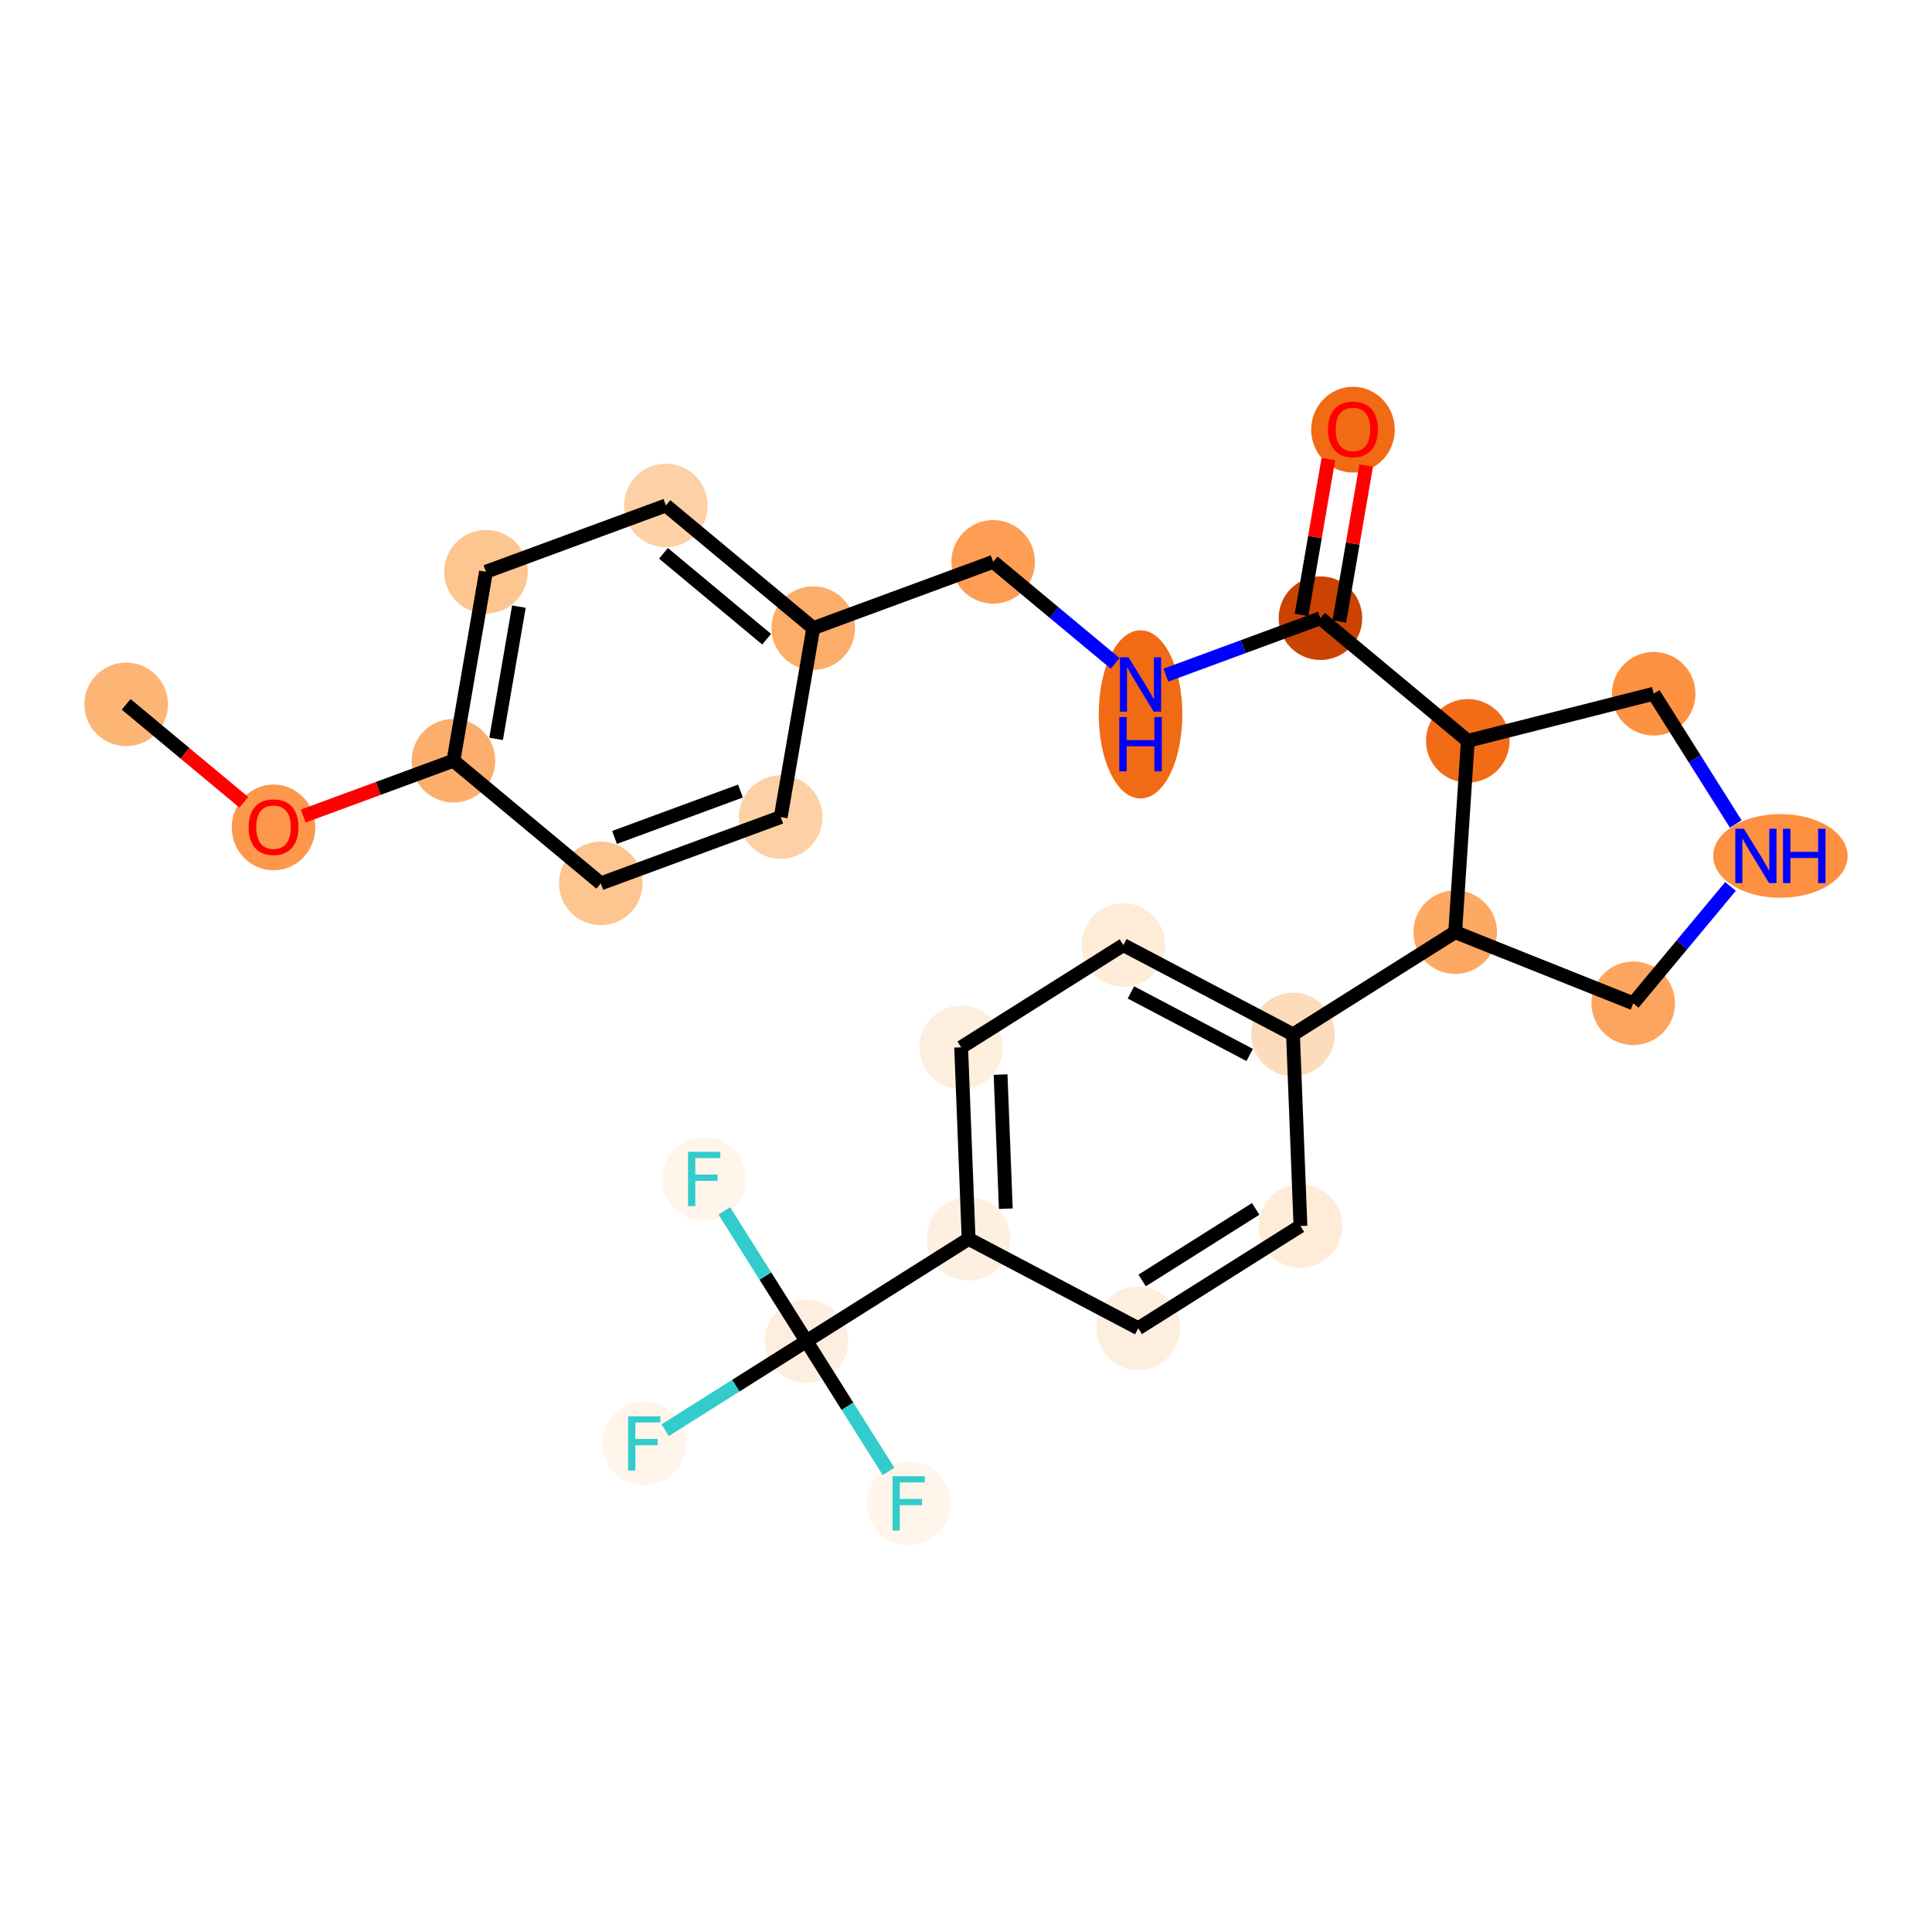 <?xml version='1.0' encoding='iso-8859-1'?>
<svg version='1.1' baseProfile='full'
              xmlns='http://www.w3.org/2000/svg'
                      xmlns:rdkit='http://www.rdkit.org/xml'
                      xmlns:xlink='http://www.w3.org/1999/xlink'
                  xml:space='preserve'
width='280px' height='280px' viewBox='0 0 280 280'>
<!-- END OF HEADER -->
<rect style='opacity:1.0;fill:#FFFFFF;stroke:none' width='280' height='280' x='0' y='0'> </rect>
<ellipse cx='18.285' cy='102.079' rx='5.557' ry='5.557'  style='fill:#FDB576;fill-rule:evenodd;stroke:#FDB576;stroke-width:1.0px;stroke-linecap:butt;stroke-linejoin:miter;stroke-opacity:1' />
<ellipse cx='39.642' cy='119.917' rx='5.557' ry='5.714'  style='fill:#FD974B;fill-rule:evenodd;stroke:#FD974B;stroke-width:1.0px;stroke-linecap:butt;stroke-linejoin:miter;stroke-opacity:1' />
<ellipse cx='65.716' cy='110.248' rx='5.557' ry='5.557'  style='fill:#FDAE6C;fill-rule:evenodd;stroke:#FDAE6C;stroke-width:1.0px;stroke-linecap:butt;stroke-linejoin:miter;stroke-opacity:1' />
<ellipse cx='70.432' cy='82.864' rx='5.557' ry='5.557'  style='fill:#FDC590;fill-rule:evenodd;stroke:#FDC590;stroke-width:1.0px;stroke-linecap:butt;stroke-linejoin:miter;stroke-opacity:1' />
<ellipse cx='96.506' cy='73.256' rx='5.557' ry='5.557'  style='fill:#FDD1A5;fill-rule:evenodd;stroke:#FDD1A5;stroke-width:1.0px;stroke-linecap:butt;stroke-linejoin:miter;stroke-opacity:1' />
<ellipse cx='117.863' cy='91.032' rx='5.557' ry='5.557'  style='fill:#FDAD6A;fill-rule:evenodd;stroke:#FDAD6A;stroke-width:1.0px;stroke-linecap:butt;stroke-linejoin:miter;stroke-opacity:1' />
<ellipse cx='143.937' cy='81.425' rx='5.557' ry='5.557'  style='fill:#FD9E54;fill-rule:evenodd;stroke:#FD9E54;stroke-width:1.0px;stroke-linecap:butt;stroke-linejoin:miter;stroke-opacity:1' />
<ellipse cx='165.294' cy='103.53' rx='5.557' ry='11.685'  style='fill:#F16A14;fill-rule:evenodd;stroke:#F16A14;stroke-width:1.0px;stroke-linecap:butt;stroke-linejoin:miter;stroke-opacity:1' />
<ellipse cx='191.368' cy='89.594' rx='5.557' ry='5.557'  style='fill:#CB4301;fill-rule:evenodd;stroke:#CB4301;stroke-width:1.0px;stroke-linecap:butt;stroke-linejoin:miter;stroke-opacity:1' />
<ellipse cx='196.084' cy='62.27' rx='5.557' ry='5.714'  style='fill:#F16A14;fill-rule:evenodd;stroke:#F16A14;stroke-width:1.0px;stroke-linecap:butt;stroke-linejoin:miter;stroke-opacity:1' />
<ellipse cx='212.725' cy='107.37' rx='5.557' ry='5.557'  style='fill:#F26C17;fill-rule:evenodd;stroke:#F26C17;stroke-width:1.0px;stroke-linecap:butt;stroke-linejoin:miter;stroke-opacity:1' />
<ellipse cx='239.66' cy='100.541' rx='5.557' ry='5.557'  style='fill:#FD9142;fill-rule:evenodd;stroke:#FD9142;stroke-width:1.0px;stroke-linecap:butt;stroke-linejoin:miter;stroke-opacity:1' />
<ellipse cx='258.03' cy='124.047' rx='9.243' ry='5.565'  style='fill:#FD9041;fill-rule:evenodd;stroke:#FD9041;stroke-width:1.0px;stroke-linecap:butt;stroke-linejoin:miter;stroke-opacity:1' />
<ellipse cx='236.702' cy='145.404' rx='5.557' ry='5.557'  style='fill:#FDA55E;fill-rule:evenodd;stroke:#FDA55E;stroke-width:1.0px;stroke-linecap:butt;stroke-linejoin:miter;stroke-opacity:1' />
<ellipse cx='210.897' cy='135.097' rx='5.557' ry='5.557'  style='fill:#FDA863;fill-rule:evenodd;stroke:#FDA863;stroke-width:1.0px;stroke-linecap:butt;stroke-linejoin:miter;stroke-opacity:1' />
<ellipse cx='187.391' cy='149.916' rx='5.557' ry='5.557'  style='fill:#FDDCBB;fill-rule:evenodd;stroke:#FDDCBB;stroke-width:1.0px;stroke-linecap:butt;stroke-linejoin:miter;stroke-opacity:1' />
<ellipse cx='162.804' cy='136.969' rx='5.557' ry='5.557'  style='fill:#FEECD9;fill-rule:evenodd;stroke:#FEECD9;stroke-width:1.0px;stroke-linecap:butt;stroke-linejoin:miter;stroke-opacity:1' />
<ellipse cx='139.298' cy='151.787' rx='5.557' ry='5.557'  style='fill:#FEEEDE;fill-rule:evenodd;stroke:#FEEEDE;stroke-width:1.0px;stroke-linecap:butt;stroke-linejoin:miter;stroke-opacity:1' />
<ellipse cx='140.378' cy='179.554' rx='5.557' ry='5.557'  style='fill:#FEF0E1;fill-rule:evenodd;stroke:#FEF0E1;stroke-width:1.0px;stroke-linecap:butt;stroke-linejoin:miter;stroke-opacity:1' />
<ellipse cx='116.872' cy='194.373' rx='5.557' ry='5.557'  style='fill:#FEEEDF;fill-rule:evenodd;stroke:#FEEEDF;stroke-width:1.0px;stroke-linecap:butt;stroke-linejoin:miter;stroke-opacity:1' />
<ellipse cx='93.365' cy='209.191' rx='5.557' ry='5.565'  style='fill:#FFF5EB;fill-rule:evenodd;stroke:#FFF5EB;stroke-width:1.0px;stroke-linecap:butt;stroke-linejoin:miter;stroke-opacity:1' />
<ellipse cx='131.69' cy='217.879' rx='5.557' ry='5.565'  style='fill:#FFF5EB;fill-rule:evenodd;stroke:#FFF5EB;stroke-width:1.0px;stroke-linecap:butt;stroke-linejoin:miter;stroke-opacity:1' />
<ellipse cx='102.053' cy='170.866' rx='5.557' ry='5.565'  style='fill:#FFF5EB;fill-rule:evenodd;stroke:#FFF5EB;stroke-width:1.0px;stroke-linecap:butt;stroke-linejoin:miter;stroke-opacity:1' />
<ellipse cx='164.965' cy='192.501' rx='5.557' ry='5.557'  style='fill:#FEEEDE;fill-rule:evenodd;stroke:#FEEEDE;stroke-width:1.0px;stroke-linecap:butt;stroke-linejoin:miter;stroke-opacity:1' />
<ellipse cx='188.471' cy='177.683' rx='5.557' ry='5.557'  style='fill:#FEECD9;fill-rule:evenodd;stroke:#FEECD9;stroke-width:1.0px;stroke-linecap:butt;stroke-linejoin:miter;stroke-opacity:1' />
<ellipse cx='113.147' cy='118.417' rx='5.557' ry='5.557'  style='fill:#FDD1A5;fill-rule:evenodd;stroke:#FDD1A5;stroke-width:1.0px;stroke-linecap:butt;stroke-linejoin:miter;stroke-opacity:1' />
<ellipse cx='87.073' cy='128.024' rx='5.557' ry='5.557'  style='fill:#FDC590;fill-rule:evenodd;stroke:#FDC590;stroke-width:1.0px;stroke-linecap:butt;stroke-linejoin:miter;stroke-opacity:1' />
<path class='bond-0 atom-0 atom-1' d='M 18.285,102.079 L 26.81,109.175' style='fill:none;fill-rule:evenodd;stroke:#000000;stroke-width:2.0px;stroke-linecap:butt;stroke-linejoin:miter;stroke-opacity:1' />
<path class='bond-0 atom-0 atom-1' d='M 26.81,109.175 L 35.335,116.271' style='fill:none;fill-rule:evenodd;stroke:#FF0000;stroke-width:2.0px;stroke-linecap:butt;stroke-linejoin:miter;stroke-opacity:1' />
<path class='bond-1 atom-1 atom-2' d='M 43.949,118.268 L 54.832,114.258' style='fill:none;fill-rule:evenodd;stroke:#FF0000;stroke-width:2.0px;stroke-linecap:butt;stroke-linejoin:miter;stroke-opacity:1' />
<path class='bond-1 atom-1 atom-2' d='M 54.832,114.258 L 65.716,110.248' style='fill:none;fill-rule:evenodd;stroke:#000000;stroke-width:2.0px;stroke-linecap:butt;stroke-linejoin:miter;stroke-opacity:1' />
<path class='bond-2 atom-2 atom-3' d='M 65.716,110.248 L 70.432,82.864' style='fill:none;fill-rule:evenodd;stroke:#000000;stroke-width:2.0px;stroke-linecap:butt;stroke-linejoin:miter;stroke-opacity:1' />
<path class='bond-2 atom-2 atom-3' d='M 71.9,107.083 L 75.201,87.915' style='fill:none;fill-rule:evenodd;stroke:#000000;stroke-width:2.0px;stroke-linecap:butt;stroke-linejoin:miter;stroke-opacity:1' />
<path class='bond-26 atom-26 atom-2' d='M 87.073,128.024 L 65.716,110.248' style='fill:none;fill-rule:evenodd;stroke:#000000;stroke-width:2.0px;stroke-linecap:butt;stroke-linejoin:miter;stroke-opacity:1' />
<path class='bond-3 atom-3 atom-4' d='M 70.432,82.864 L 96.506,73.256' style='fill:none;fill-rule:evenodd;stroke:#000000;stroke-width:2.0px;stroke-linecap:butt;stroke-linejoin:miter;stroke-opacity:1' />
<path class='bond-4 atom-4 atom-5' d='M 96.506,73.256 L 117.863,91.032' style='fill:none;fill-rule:evenodd;stroke:#000000;stroke-width:2.0px;stroke-linecap:butt;stroke-linejoin:miter;stroke-opacity:1' />
<path class='bond-4 atom-4 atom-5' d='M 96.154,80.194 L 111.104,92.637' style='fill:none;fill-rule:evenodd;stroke:#000000;stroke-width:2.0px;stroke-linecap:butt;stroke-linejoin:miter;stroke-opacity:1' />
<path class='bond-5 atom-5 atom-6' d='M 117.863,91.032 L 143.937,81.425' style='fill:none;fill-rule:evenodd;stroke:#000000;stroke-width:2.0px;stroke-linecap:butt;stroke-linejoin:miter;stroke-opacity:1' />
<path class='bond-24 atom-5 atom-25' d='M 117.863,91.032 L 113.147,118.417' style='fill:none;fill-rule:evenodd;stroke:#000000;stroke-width:2.0px;stroke-linecap:butt;stroke-linejoin:miter;stroke-opacity:1' />
<path class='bond-6 atom-6 atom-7' d='M 143.937,81.425 L 152.776,88.782' style='fill:none;fill-rule:evenodd;stroke:#000000;stroke-width:2.0px;stroke-linecap:butt;stroke-linejoin:miter;stroke-opacity:1' />
<path class='bond-6 atom-6 atom-7' d='M 152.776,88.782 L 161.615,96.139' style='fill:none;fill-rule:evenodd;stroke:#0000FF;stroke-width:2.0px;stroke-linecap:butt;stroke-linejoin:miter;stroke-opacity:1' />
<path class='bond-7 atom-7 atom-8' d='M 168.973,97.846 L 180.17,93.72' style='fill:none;fill-rule:evenodd;stroke:#0000FF;stroke-width:2.0px;stroke-linecap:butt;stroke-linejoin:miter;stroke-opacity:1' />
<path class='bond-7 atom-7 atom-8' d='M 180.17,93.72 L 191.368,89.594' style='fill:none;fill-rule:evenodd;stroke:#000000;stroke-width:2.0px;stroke-linecap:butt;stroke-linejoin:miter;stroke-opacity:1' />
<path class='bond-8 atom-8 atom-9' d='M 194.106,90.065 L 196.051,78.771' style='fill:none;fill-rule:evenodd;stroke:#000000;stroke-width:2.0px;stroke-linecap:butt;stroke-linejoin:miter;stroke-opacity:1' />
<path class='bond-8 atom-8 atom-9' d='M 196.051,78.771 L 197.996,67.477' style='fill:none;fill-rule:evenodd;stroke:#FF0000;stroke-width:2.0px;stroke-linecap:butt;stroke-linejoin:miter;stroke-opacity:1' />
<path class='bond-8 atom-8 atom-9' d='M 188.629,89.122 L 190.574,77.828' style='fill:none;fill-rule:evenodd;stroke:#000000;stroke-width:2.0px;stroke-linecap:butt;stroke-linejoin:miter;stroke-opacity:1' />
<path class='bond-8 atom-8 atom-9' d='M 190.574,77.828 L 192.519,66.534' style='fill:none;fill-rule:evenodd;stroke:#FF0000;stroke-width:2.0px;stroke-linecap:butt;stroke-linejoin:miter;stroke-opacity:1' />
<path class='bond-9 atom-8 atom-10' d='M 191.368,89.594 L 212.725,107.37' style='fill:none;fill-rule:evenodd;stroke:#000000;stroke-width:2.0px;stroke-linecap:butt;stroke-linejoin:miter;stroke-opacity:1' />
<path class='bond-10 atom-10 atom-11' d='M 212.725,107.37 L 239.66,100.541' style='fill:none;fill-rule:evenodd;stroke:#000000;stroke-width:2.0px;stroke-linecap:butt;stroke-linejoin:miter;stroke-opacity:1' />
<path class='bond-27 atom-14 atom-10' d='M 210.897,135.097 L 212.725,107.37' style='fill:none;fill-rule:evenodd;stroke:#000000;stroke-width:2.0px;stroke-linecap:butt;stroke-linejoin:miter;stroke-opacity:1' />
<path class='bond-11 atom-11 atom-12' d='M 239.66,100.541 L 245.61,109.979' style='fill:none;fill-rule:evenodd;stroke:#000000;stroke-width:2.0px;stroke-linecap:butt;stroke-linejoin:miter;stroke-opacity:1' />
<path class='bond-11 atom-11 atom-12' d='M 245.61,109.979 L 251.56,119.418' style='fill:none;fill-rule:evenodd;stroke:#0000FF;stroke-width:2.0px;stroke-linecap:butt;stroke-linejoin:miter;stroke-opacity:1' />
<path class='bond-12 atom-12 atom-13' d='M 250.8,128.467 L 243.751,136.936' style='fill:none;fill-rule:evenodd;stroke:#0000FF;stroke-width:2.0px;stroke-linecap:butt;stroke-linejoin:miter;stroke-opacity:1' />
<path class='bond-12 atom-12 atom-13' d='M 243.751,136.936 L 236.702,145.404' style='fill:none;fill-rule:evenodd;stroke:#000000;stroke-width:2.0px;stroke-linecap:butt;stroke-linejoin:miter;stroke-opacity:1' />
<path class='bond-13 atom-13 atom-14' d='M 236.702,145.404 L 210.897,135.097' style='fill:none;fill-rule:evenodd;stroke:#000000;stroke-width:2.0px;stroke-linecap:butt;stroke-linejoin:miter;stroke-opacity:1' />
<path class='bond-14 atom-14 atom-15' d='M 210.897,135.097 L 187.391,149.916' style='fill:none;fill-rule:evenodd;stroke:#000000;stroke-width:2.0px;stroke-linecap:butt;stroke-linejoin:miter;stroke-opacity:1' />
<path class='bond-15 atom-15 atom-16' d='M 187.391,149.916 L 162.804,136.969' style='fill:none;fill-rule:evenodd;stroke:#000000;stroke-width:2.0px;stroke-linecap:butt;stroke-linejoin:miter;stroke-opacity:1' />
<path class='bond-15 atom-15 atom-16' d='M 181.113,152.891 L 163.902,143.828' style='fill:none;fill-rule:evenodd;stroke:#000000;stroke-width:2.0px;stroke-linecap:butt;stroke-linejoin:miter;stroke-opacity:1' />
<path class='bond-28 atom-24 atom-15' d='M 188.471,177.683 L 187.391,149.916' style='fill:none;fill-rule:evenodd;stroke:#000000;stroke-width:2.0px;stroke-linecap:butt;stroke-linejoin:miter;stroke-opacity:1' />
<path class='bond-16 atom-16 atom-17' d='M 162.804,136.969 L 139.298,151.787' style='fill:none;fill-rule:evenodd;stroke:#000000;stroke-width:2.0px;stroke-linecap:butt;stroke-linejoin:miter;stroke-opacity:1' />
<path class='bond-17 atom-17 atom-18' d='M 139.298,151.787 L 140.378,179.554' style='fill:none;fill-rule:evenodd;stroke:#000000;stroke-width:2.0px;stroke-linecap:butt;stroke-linejoin:miter;stroke-opacity:1' />
<path class='bond-17 atom-17 atom-18' d='M 145.013,155.736 L 145.769,175.173' style='fill:none;fill-rule:evenodd;stroke:#000000;stroke-width:2.0px;stroke-linecap:butt;stroke-linejoin:miter;stroke-opacity:1' />
<path class='bond-18 atom-18 atom-19' d='M 140.378,179.554 L 116.872,194.373' style='fill:none;fill-rule:evenodd;stroke:#000000;stroke-width:2.0px;stroke-linecap:butt;stroke-linejoin:miter;stroke-opacity:1' />
<path class='bond-22 atom-18 atom-23' d='M 140.378,179.554 L 164.965,192.501' style='fill:none;fill-rule:evenodd;stroke:#000000;stroke-width:2.0px;stroke-linecap:butt;stroke-linejoin:miter;stroke-opacity:1' />
<path class='bond-19 atom-19 atom-20' d='M 116.872,194.373 L 106.636,200.825' style='fill:none;fill-rule:evenodd;stroke:#000000;stroke-width:2.0px;stroke-linecap:butt;stroke-linejoin:miter;stroke-opacity:1' />
<path class='bond-19 atom-19 atom-20' d='M 106.636,200.825 L 96.4,207.278' style='fill:none;fill-rule:evenodd;stroke:#33CCCC;stroke-width:2.0px;stroke-linecap:butt;stroke-linejoin:miter;stroke-opacity:1' />
<path class='bond-20 atom-19 atom-21' d='M 116.872,194.373 L 122.822,203.811' style='fill:none;fill-rule:evenodd;stroke:#000000;stroke-width:2.0px;stroke-linecap:butt;stroke-linejoin:miter;stroke-opacity:1' />
<path class='bond-20 atom-19 atom-21' d='M 122.822,203.811 L 128.772,213.249' style='fill:none;fill-rule:evenodd;stroke:#33CCCC;stroke-width:2.0px;stroke-linecap:butt;stroke-linejoin:miter;stroke-opacity:1' />
<path class='bond-21 atom-19 atom-22' d='M 116.872,194.373 L 110.921,184.934' style='fill:none;fill-rule:evenodd;stroke:#000000;stroke-width:2.0px;stroke-linecap:butt;stroke-linejoin:miter;stroke-opacity:1' />
<path class='bond-21 atom-19 atom-22' d='M 110.921,184.934 L 104.971,175.496' style='fill:none;fill-rule:evenodd;stroke:#33CCCC;stroke-width:2.0px;stroke-linecap:butt;stroke-linejoin:miter;stroke-opacity:1' />
<path class='bond-23 atom-23 atom-24' d='M 164.965,192.501 L 188.471,177.683' style='fill:none;fill-rule:evenodd;stroke:#000000;stroke-width:2.0px;stroke-linecap:butt;stroke-linejoin:miter;stroke-opacity:1' />
<path class='bond-23 atom-23 atom-24' d='M 165.527,185.577 L 181.981,175.204' style='fill:none;fill-rule:evenodd;stroke:#000000;stroke-width:2.0px;stroke-linecap:butt;stroke-linejoin:miter;stroke-opacity:1' />
<path class='bond-25 atom-25 atom-26' d='M 113.147,118.417 L 87.073,128.024' style='fill:none;fill-rule:evenodd;stroke:#000000;stroke-width:2.0px;stroke-linecap:butt;stroke-linejoin:miter;stroke-opacity:1' />
<path class='bond-25 atom-25 atom-26' d='M 107.314,114.643 L 89.063,121.369' style='fill:none;fill-rule:evenodd;stroke:#000000;stroke-width:2.0px;stroke-linecap:butt;stroke-linejoin:miter;stroke-opacity:1' />
<path  class='atom-1' d='M 36.03 119.878
Q 36.03 117.988, 36.963 116.932
Q 37.897 115.876, 39.642 115.876
Q 41.387 115.876, 42.321 116.932
Q 43.255 117.988, 43.255 119.878
Q 43.255 121.79, 42.31 122.879
Q 41.365 123.957, 39.642 123.957
Q 37.908 123.957, 36.963 122.879
Q 36.03 121.801, 36.03 119.878
M 39.642 123.068
Q 40.843 123.068, 41.487 122.267
Q 42.143 121.456, 42.143 119.878
Q 42.143 118.333, 41.487 117.555
Q 40.843 116.766, 39.642 116.766
Q 38.442 116.766, 37.786 117.544
Q 37.141 118.322, 37.141 119.878
Q 37.141 121.467, 37.786 122.267
Q 38.442 123.068, 39.642 123.068
' fill='#FF0000'/>
<path  class='atom-7' d='M 163.554 95.267
L 166.133 99.435
Q 166.389 99.846, 166.8 100.591
Q 167.211 101.335, 167.234 101.38
L 167.234 95.267
L 168.278 95.267
L 168.278 103.136
L 167.2 103.136
L 164.433 98.579
Q 164.11 98.045, 163.766 97.434
Q 163.432 96.823, 163.332 96.634
L 163.332 103.136
L 162.31 103.136
L 162.31 95.267
L 163.554 95.267
' fill='#0000FF'/>
<path  class='atom-7' d='M 162.215 103.923
L 163.282 103.923
L 163.282 107.269
L 167.306 107.269
L 167.306 103.923
L 168.373 103.923
L 168.373 111.792
L 167.306 111.792
L 167.306 108.158
L 163.282 108.158
L 163.282 111.792
L 162.215 111.792
L 162.215 103.923
' fill='#0000FF'/>
<path  class='atom-9' d='M 192.472 62.232
Q 192.472 60.342, 193.405 59.286
Q 194.339 58.23, 196.084 58.23
Q 197.829 58.23, 198.763 59.286
Q 199.696 60.342, 199.696 62.232
Q 199.696 64.143, 198.751 65.233
Q 197.807 66.311, 196.084 66.311
Q 194.35 66.311, 193.405 65.233
Q 192.472 64.154, 192.472 62.232
M 196.084 65.422
Q 197.284 65.422, 197.929 64.621
Q 198.585 63.81, 198.585 62.232
Q 198.585 60.687, 197.929 59.909
Q 197.284 59.119, 196.084 59.119
Q 194.883 59.119, 194.228 59.898
Q 193.583 60.675, 193.583 62.232
Q 193.583 63.821, 194.228 64.621
Q 194.883 65.422, 196.084 65.422
' fill='#FF0000'/>
<path  class='atom-12' d='M 252.739 120.112
L 255.318 124.28
Q 255.574 124.692, 255.985 125.436
Q 256.396 126.181, 256.418 126.225
L 256.418 120.112
L 257.463 120.112
L 257.463 127.982
L 256.385 127.982
L 253.617 123.424
Q 253.295 122.891, 252.95 122.28
Q 252.617 121.668, 252.517 121.479
L 252.517 127.982
L 251.494 127.982
L 251.494 120.112
L 252.739 120.112
' fill='#0000FF'/>
<path  class='atom-12' d='M 258.408 120.112
L 259.475 120.112
L 259.475 123.458
L 263.499 123.458
L 263.499 120.112
L 264.566 120.112
L 264.566 127.982
L 263.499 127.982
L 263.499 124.347
L 259.475 124.347
L 259.475 127.982
L 258.408 127.982
L 258.408 120.112
' fill='#0000FF'/>
<path  class='atom-20' d='M 91.026 205.257
L 95.705 205.257
L 95.705 206.157
L 92.082 206.157
L 92.082 208.547
L 95.305 208.547
L 95.305 209.458
L 92.082 209.458
L 92.082 213.126
L 91.026 213.126
L 91.026 205.257
' fill='#33CCCC'/>
<path  class='atom-21' d='M 129.351 213.944
L 134.03 213.944
L 134.03 214.844
L 130.407 214.844
L 130.407 217.234
L 133.63 217.234
L 133.63 218.146
L 130.407 218.146
L 130.407 221.814
L 129.351 221.814
L 129.351 213.944
' fill='#33CCCC'/>
<path  class='atom-22' d='M 99.713 166.931
L 104.393 166.931
L 104.393 167.832
L 100.769 167.832
L 100.769 170.222
L 103.992 170.222
L 103.992 171.133
L 100.769 171.133
L 100.769 174.801
L 99.713 174.801
L 99.713 166.931
' fill='#33CCCC'/>
</svg>
